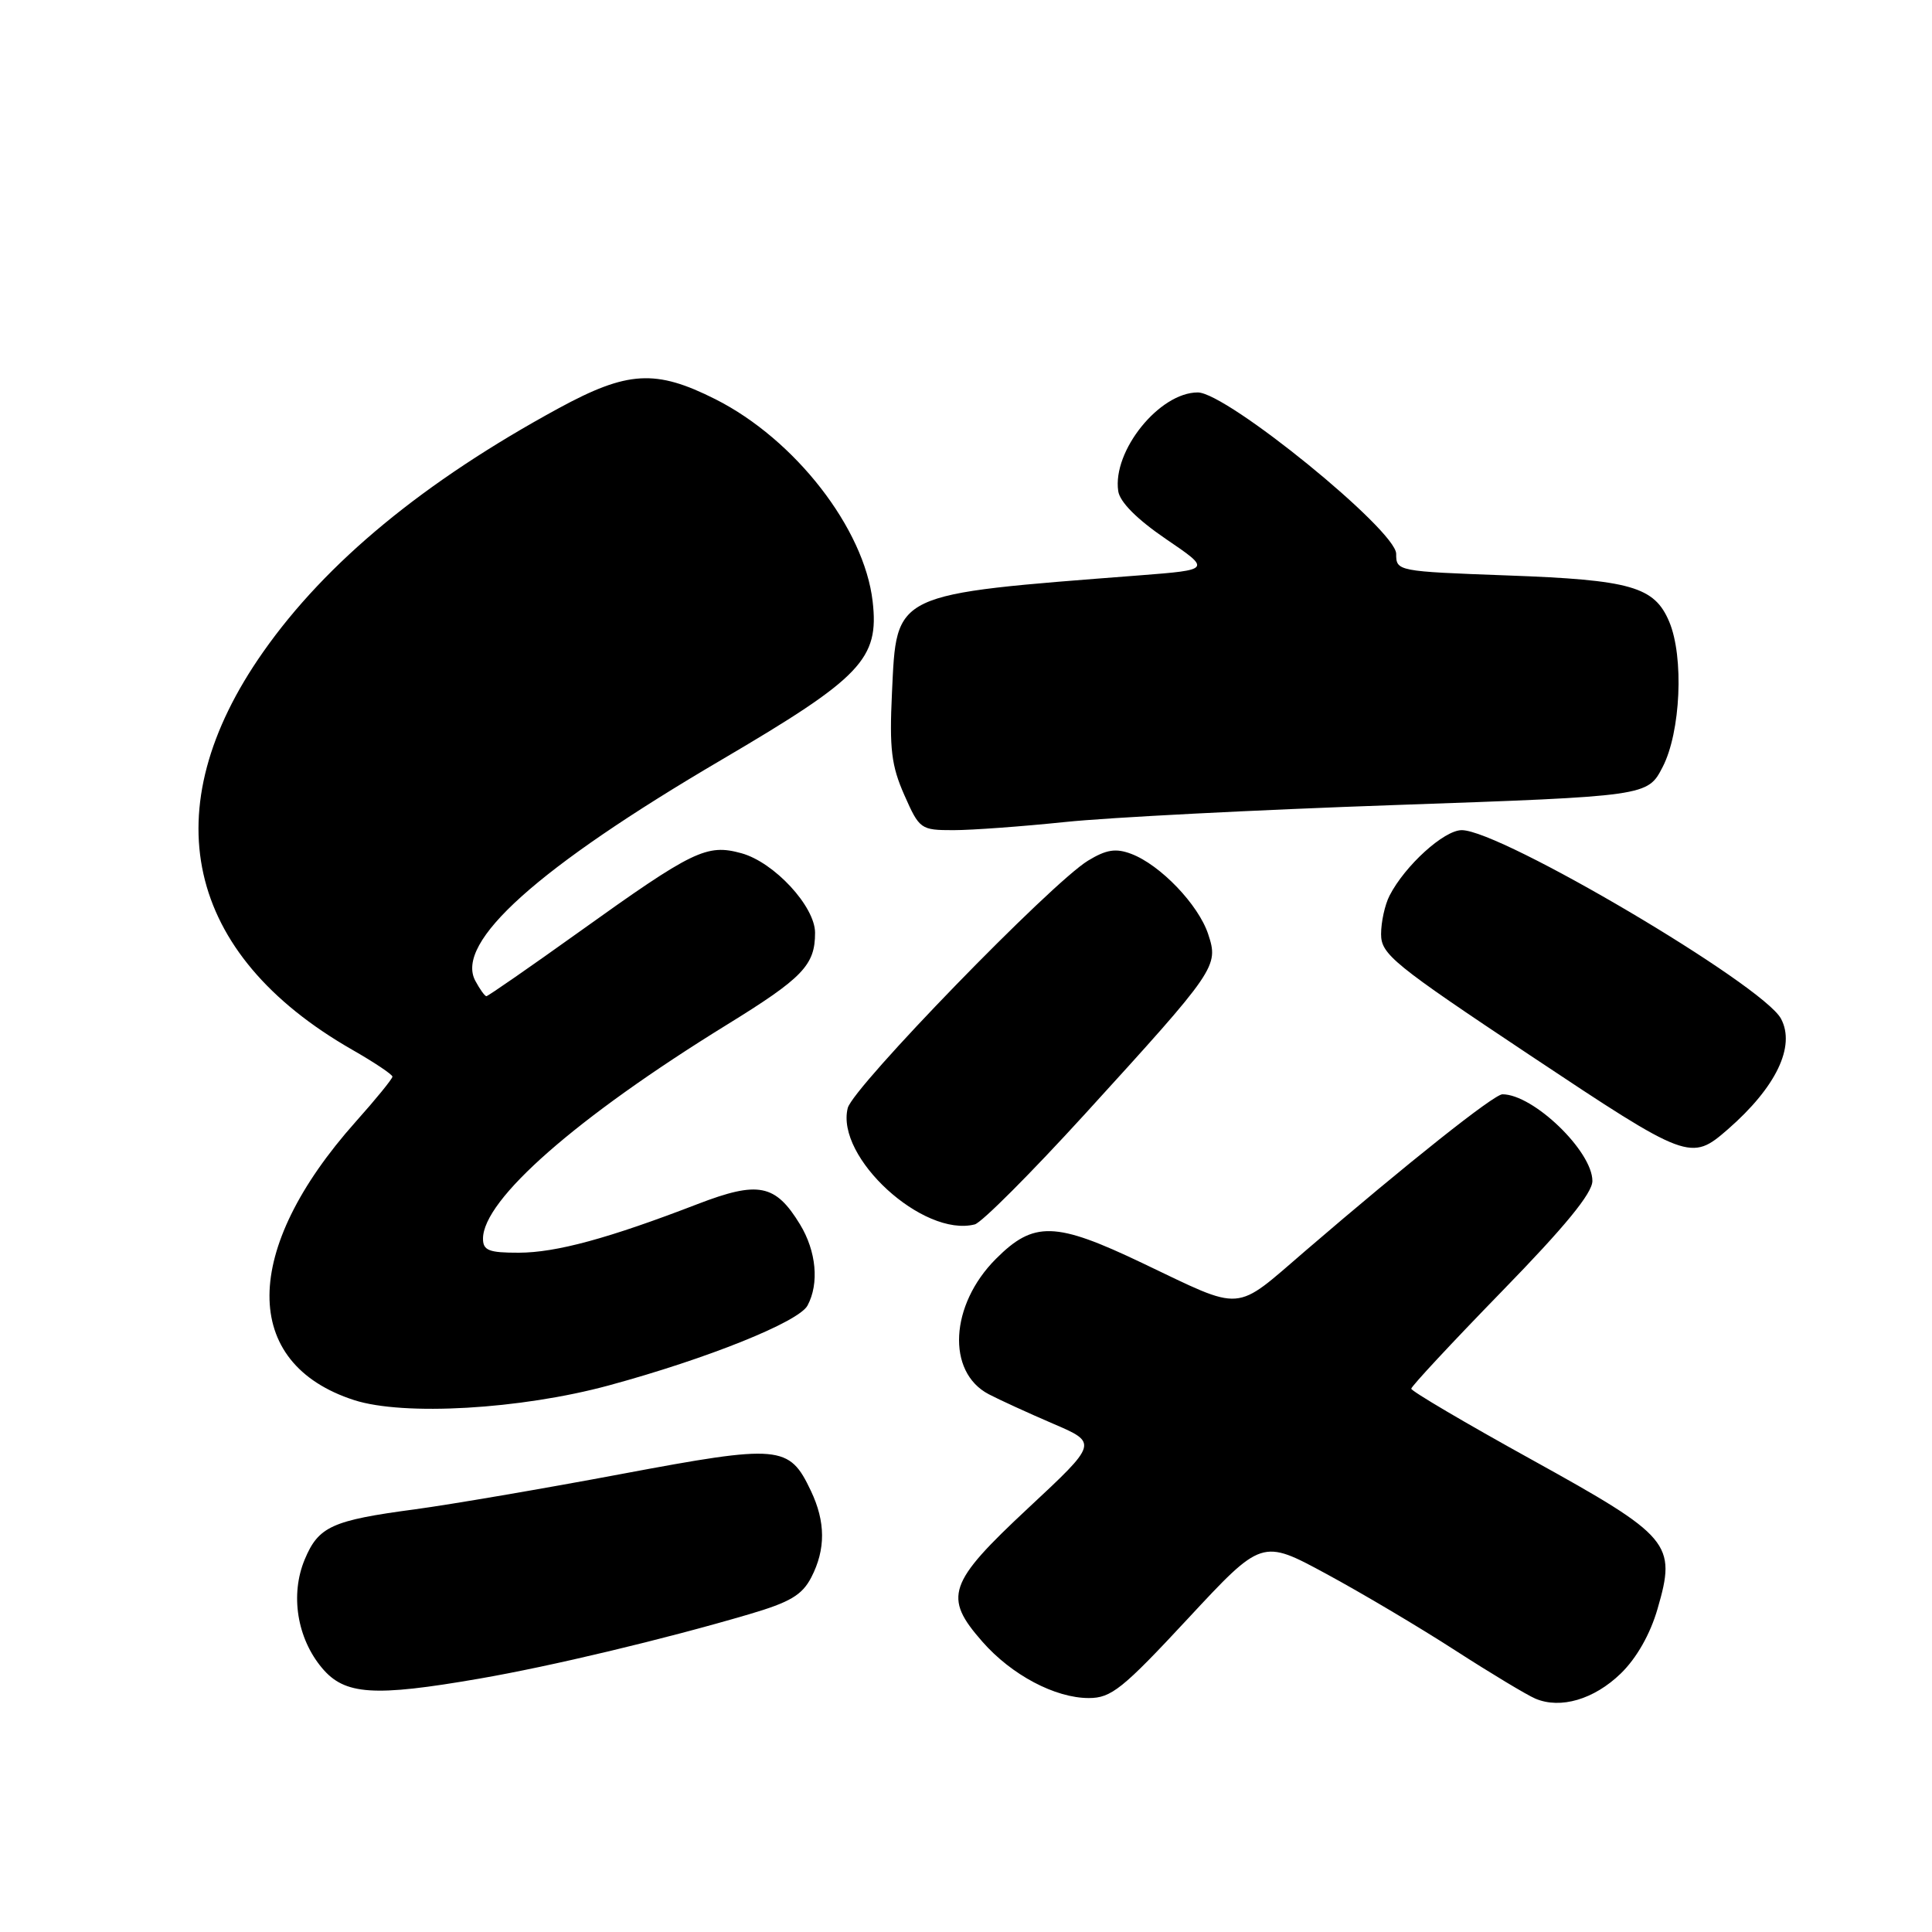 <?xml version="1.0" encoding="UTF-8" standalone="no"?>
<!DOCTYPE svg PUBLIC "-//W3C//DTD SVG 1.1//EN" "http://www.w3.org/Graphics/SVG/1.1/DTD/svg11.dtd" >
<svg xmlns="http://www.w3.org/2000/svg" xmlns:xlink="http://www.w3.org/1999/xlink" version="1.1" viewBox="0 0 256 256">
 <g >
 <path fill="currentColor"
d=" M 214.76 221.75 C 216.85 219.72 218.66 216.55 219.63 213.19 C 222.16 204.50 221.42 203.63 202.92 193.39 C 194.16 188.55 187.00 184.33 187.00 184.01 C 187.00 183.70 192.40 177.90 199.00 171.12 C 207.37 162.53 211.00 158.11 211.00 156.48 C 211.00 152.54 203.18 145.00 199.08 145.00 C 197.97 145.00 186.50 154.11 173.02 165.70 C 163.39 173.97 164.98 173.85 151.36 167.36 C 139.84 161.86 136.98 161.78 131.97 166.80 C 125.87 172.90 125.39 181.79 131.01 184.74 C 132.38 185.46 136.20 187.21 139.50 188.63 C 145.50 191.20 145.50 191.20 136.22 199.85 C 125.59 209.77 124.96 211.60 130.16 217.52 C 134.03 221.94 139.81 225.00 144.27 225.00 C 147.24 225.00 148.74 223.80 157.41 214.47 C 167.21 203.93 167.21 203.93 175.71 208.53 C 180.39 211.06 188.08 215.62 192.80 218.67 C 197.53 221.72 202.32 224.60 203.45 225.08 C 206.78 226.49 211.22 225.18 214.76 221.75 Z  M 63.50 222.43 C 73.01 220.79 88.01 217.21 99.25 213.90 C 104.69 212.30 106.28 211.36 107.50 209.01 C 109.42 205.29 109.40 201.65 107.45 197.55 C 104.57 191.47 103.37 191.37 82.35 195.31 C 71.98 197.26 59.67 199.36 55.00 199.99 C 43.98 201.46 42.21 202.26 40.38 206.63 C 38.43 211.29 39.36 217.09 42.68 221.03 C 45.68 224.60 49.53 224.85 63.50 222.43 Z  M 80.69 183.57 C 93.79 180.01 105.84 175.16 107.00 172.99 C 108.57 170.07 108.17 165.79 106.00 162.23 C 102.75 156.90 100.48 156.45 92.45 159.54 C 80.62 164.10 73.69 165.98 68.75 165.99 C 64.78 166.00 64.00 165.69 64.00 164.13 C 64.00 158.95 76.37 148.09 96.27 135.81 C 106.39 129.57 108.00 127.89 108.00 123.60 C 108.00 120.11 102.59 114.26 98.25 113.06 C 93.64 111.79 91.86 112.65 76.67 123.53 C 70.16 128.19 64.66 132.00 64.45 132.00 C 64.24 132.00 63.58 131.08 62.98 129.96 C 60.24 124.85 71.23 114.99 95.60 100.68 C 114.16 89.78 116.51 87.32 115.63 79.69 C 114.52 70.02 105.35 58.23 94.82 52.91 C 86.89 48.91 83.17 49.12 74.00 54.11 C 56.16 63.82 43.22 74.49 34.87 86.39 C 20.21 107.26 24.50 126.41 46.66 139.09 C 49.60 140.77 52.00 142.38 52.00 142.66 C 52.00 142.95 49.81 145.64 47.13 148.64 C 31.98 165.64 31.89 180.66 46.92 185.52 C 53.48 187.64 68.99 186.75 80.69 183.57 Z  M 143.72 147.66 C 161.23 128.45 161.50 128.05 160.09 123.78 C 158.80 119.87 153.74 114.59 149.89 113.14 C 147.85 112.37 146.59 112.57 144.17 114.04 C 139.29 117.01 113.03 144.05 112.33 146.82 C 110.70 153.34 122.32 163.99 129.16 162.24 C 130.07 162.01 136.62 155.44 143.72 147.66 Z  M 228.95 149.64 C 235.34 144.07 237.95 138.64 235.99 134.98 C 233.59 130.50 198.88 110.00 193.69 110.00 C 191.34 110.00 186.16 114.70 184.12 118.68 C 183.50 119.89 183.00 122.18 183.00 123.78 C 183.00 126.45 184.62 127.77 202.75 139.84 C 223.67 153.76 224.05 153.91 228.95 149.64 Z  M 141.14 108.92 C 146.84 108.32 166.53 107.31 184.90 106.67 C 218.31 105.50 218.31 105.50 220.31 101.63 C 222.70 97.02 223.15 87.05 221.18 82.38 C 219.22 77.73 216.10 76.84 199.75 76.25 C 185.12 75.71 185.00 75.69 185.00 73.38 C 185.00 70.26 162.55 52.00 158.71 52.00 C 153.63 52.00 147.39 59.74 148.17 65.07 C 148.38 66.52 150.65 68.80 154.49 71.42 C 160.49 75.50 160.49 75.50 150.99 76.24 C 118.07 78.79 118.83 78.43 118.19 91.81 C 117.84 99.22 118.11 101.46 119.83 105.35 C 121.83 109.88 122.00 110.00 126.34 110.00 C 128.79 110.00 135.45 109.51 141.14 108.92 Z "/>
</g>
</svg>